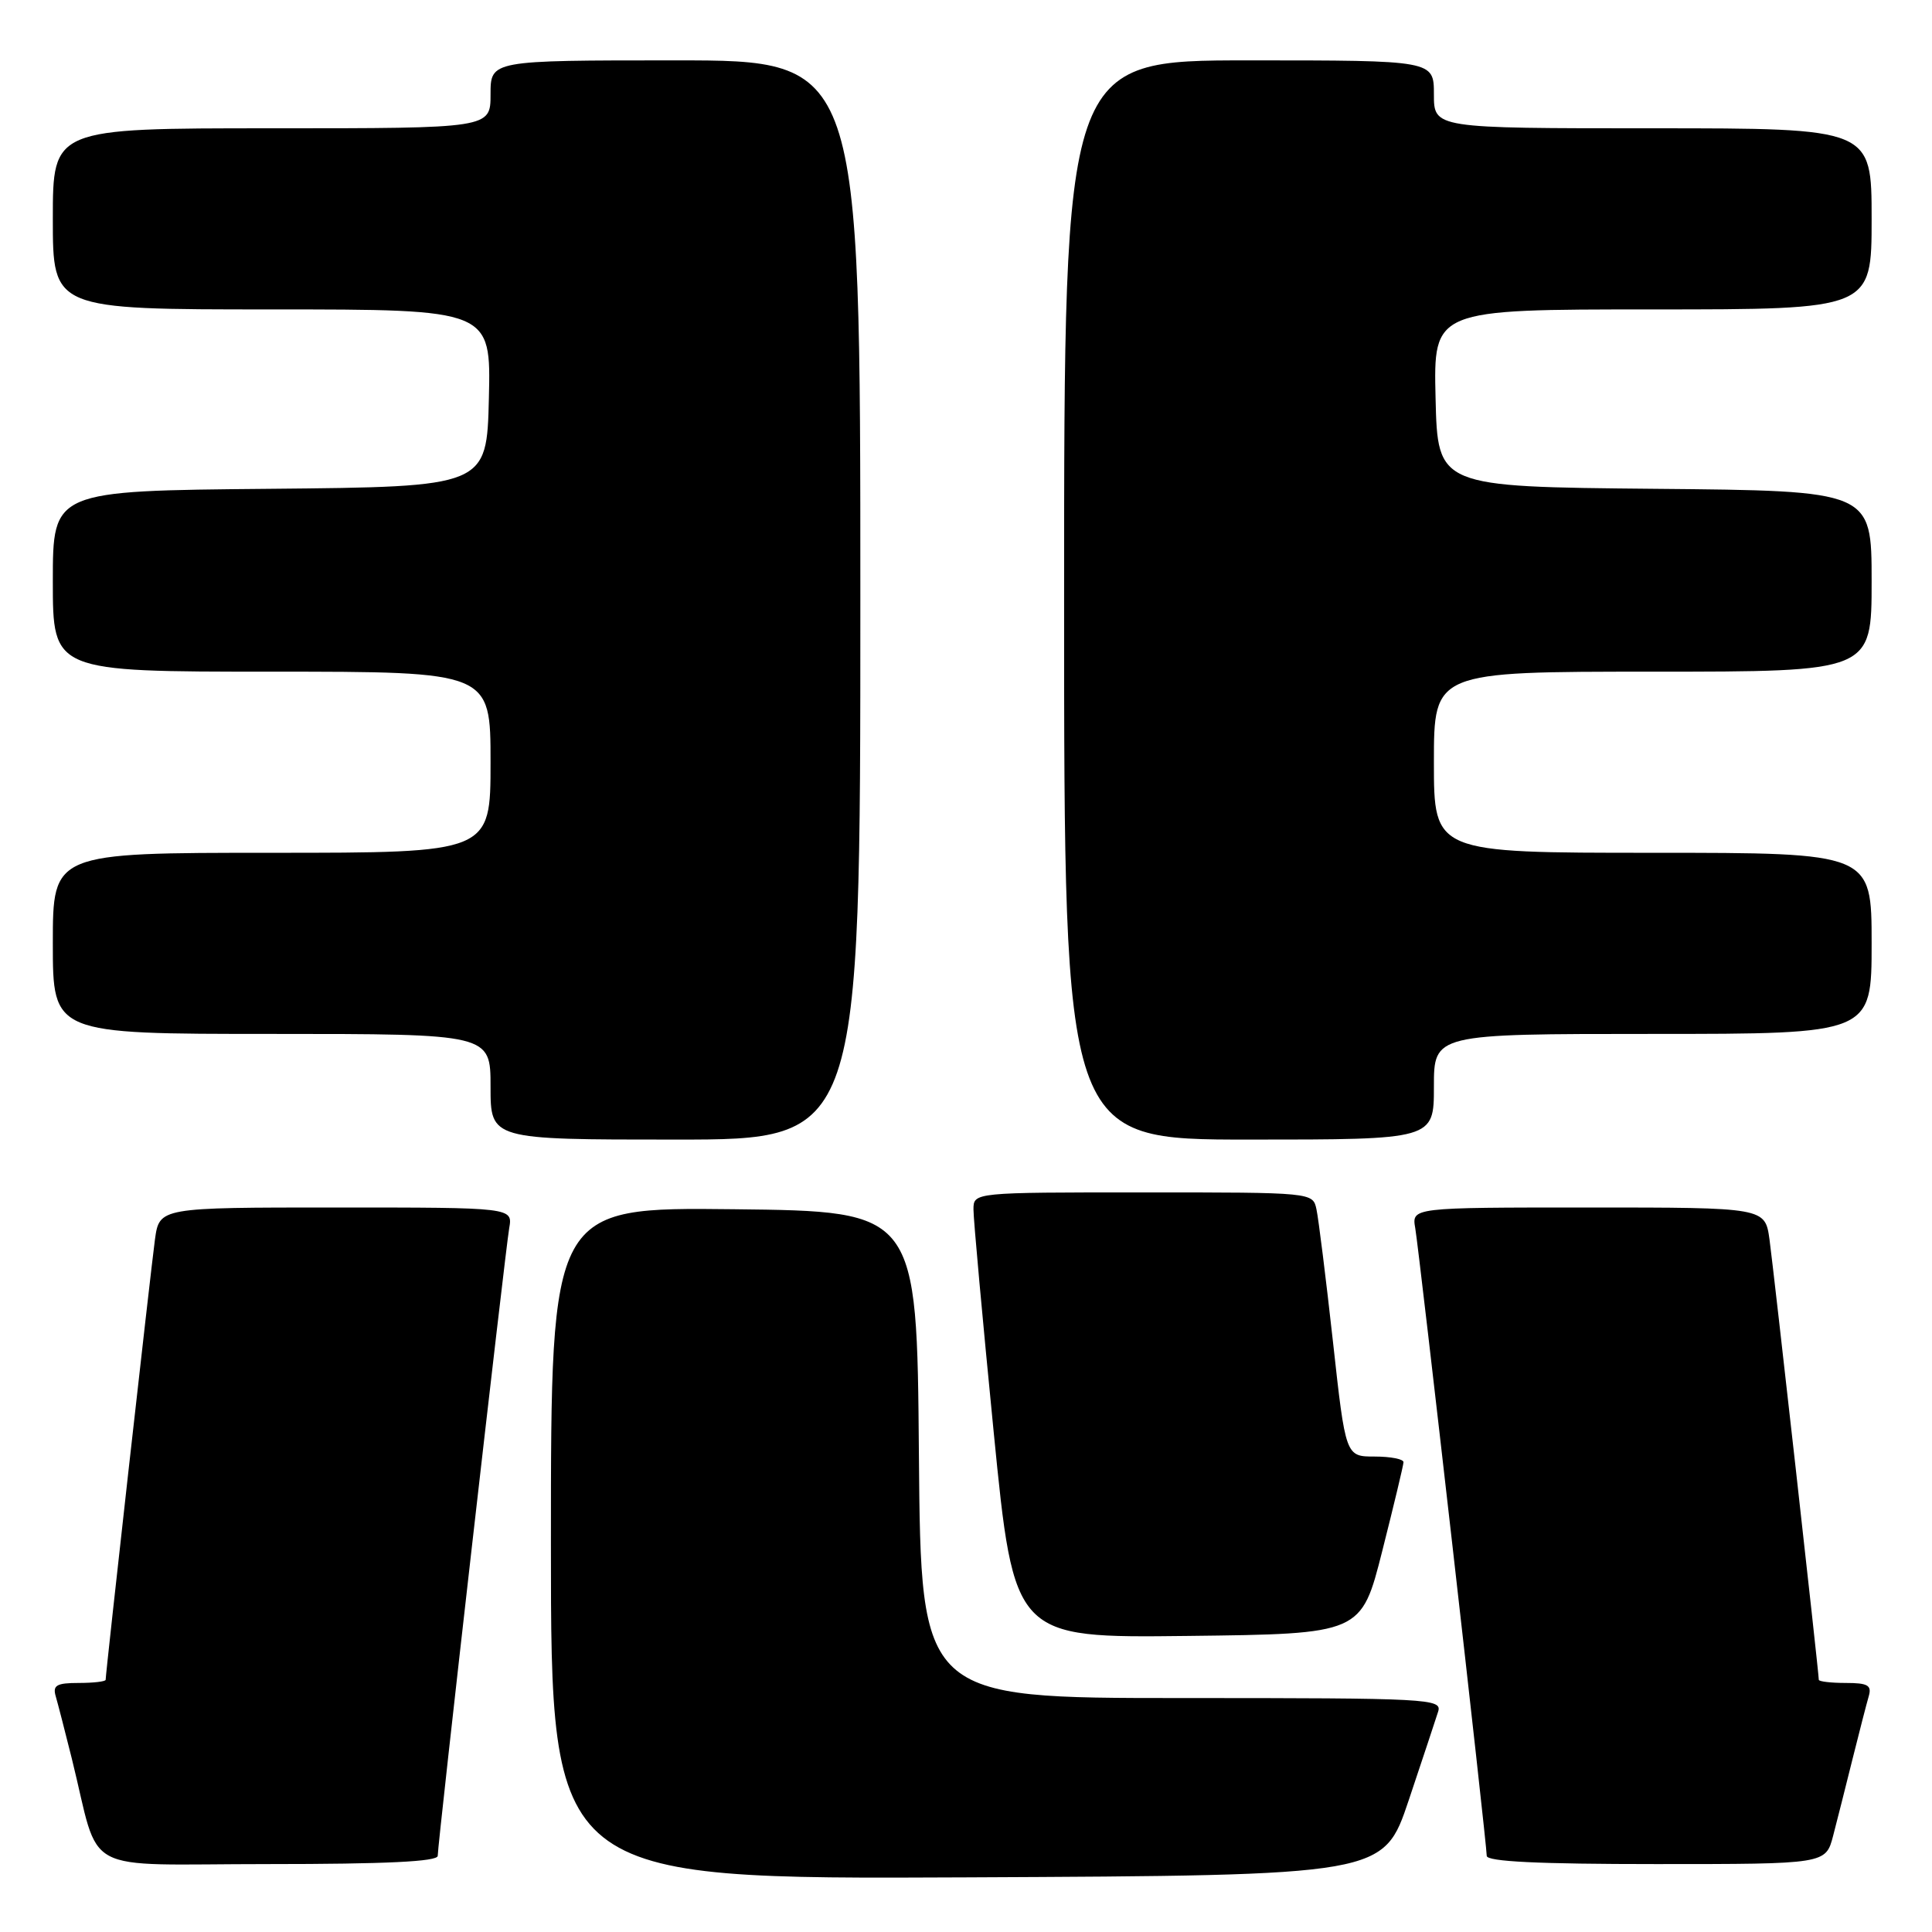 <?xml version="1.0" encoding="UTF-8" standalone="no"?>
<!DOCTYPE svg PUBLIC "-//W3C//DTD SVG 1.1//EN" "http://www.w3.org/Graphics/SVG/1.1/DTD/svg11.dtd" >
<svg xmlns="http://www.w3.org/2000/svg" xmlns:xlink="http://www.w3.org/1999/xlink" version="1.1" viewBox="0 0 256 256">
 <g >
 <path fill="currentColor"
d=" M 186.66 238.55 C 188.49 233.08 190.25 227.79 190.56 226.80 C 191.11 225.09 189.40 225.00 156.58 225.00 C 122.03 225.00 122.03 225.00 121.76 192.75 C 121.50 160.50 121.50 160.50 97.25 160.23 C 73.00 159.96 73.00 159.96 73.00 204.49 C 73.00 249.02 73.00 249.02 128.16 248.76 C 183.32 248.50 183.32 248.50 186.66 238.55 Z  M 58.00 245.91 C 58.00 244.26 66.93 165.92 67.47 162.75 C 67.95 160.00 67.95 160.00 44.54 160.00 C 21.12 160.00 21.12 160.00 20.53 164.25 C 19.99 168.19 14.00 221.64 14.00 222.58 C 14.00 222.81 12.39 223.00 10.43 223.00 C 7.51 223.00 6.96 223.31 7.38 224.75 C 7.66 225.71 8.62 229.43 9.51 233.00 C 13.42 248.76 10.15 247.00 35.54 247.00 C 51.13 247.00 58.00 246.67 58.00 245.91 Z  M 242.90 243.25 C 243.44 241.19 244.60 236.57 245.49 233.00 C 246.38 229.43 247.34 225.71 247.62 224.75 C 248.04 223.31 247.49 223.00 244.57 223.00 C 242.61 223.00 241.00 222.81 241.00 222.58 C 241.00 221.64 235.01 168.19 234.47 164.25 C 233.88 160.00 233.88 160.00 210.46 160.00 C 187.05 160.00 187.05 160.00 187.53 162.75 C 188.07 165.92 197.00 244.26 197.00 245.91 C 197.00 246.67 203.87 247.00 219.46 247.00 C 241.92 247.00 241.92 247.00 242.90 243.25 Z  M 183.16 205.50 C 184.69 199.45 185.96 194.16 185.97 193.75 C 185.99 193.34 184.27 193.00 182.15 193.00 C 178.30 193.00 178.30 193.00 176.62 177.75 C 175.69 169.36 174.71 161.49 174.44 160.25 C 173.96 158.00 173.96 158.00 151.48 158.00 C 129.00 158.00 129.00 158.00 128.99 160.25 C 128.98 161.49 130.19 174.77 131.67 189.77 C 134.37 217.04 134.37 217.04 157.37 216.77 C 180.38 216.50 180.38 216.50 183.16 205.50 Z  M 114.00 79.50 C 114.00 8.00 114.00 8.00 89.50 8.00 C 65.00 8.00 65.00 8.00 65.00 12.50 C 65.00 17.00 65.00 17.00 36.00 17.00 C 7.00 17.00 7.00 17.00 7.00 29.00 C 7.00 41.00 7.00 41.00 36.03 41.00 C 65.06 41.00 65.06 41.00 64.78 52.75 C 64.50 64.50 64.50 64.50 35.75 64.77 C 7.00 65.03 7.00 65.03 7.00 77.02 C 7.00 89.00 7.00 89.00 36.00 89.00 C 65.00 89.00 65.00 89.00 65.00 101.00 C 65.00 113.00 65.00 113.00 36.00 113.00 C 7.00 113.00 7.00 113.00 7.00 125.00 C 7.00 137.00 7.00 137.00 36.00 137.00 C 65.00 137.00 65.00 137.00 65.00 144.00 C 65.00 151.00 65.00 151.00 89.50 151.00 C 114.00 151.00 114.00 151.00 114.00 79.50 Z  M 190.00 144.00 C 190.00 137.00 190.00 137.00 219.00 137.00 C 248.00 137.00 248.00 137.00 248.00 125.00 C 248.00 113.00 248.00 113.00 219.00 113.00 C 190.00 113.00 190.00 113.00 190.00 101.00 C 190.00 89.00 190.00 89.00 219.00 89.00 C 248.00 89.00 248.00 89.00 248.00 77.02 C 248.00 65.03 248.00 65.03 219.25 64.77 C 190.50 64.50 190.50 64.50 190.22 52.75 C 189.94 41.00 189.94 41.00 218.97 41.00 C 248.00 41.00 248.00 41.00 248.00 29.00 C 248.00 17.00 248.00 17.00 219.00 17.00 C 190.00 17.00 190.00 17.00 190.00 12.50 C 190.00 8.00 190.00 8.00 165.50 8.00 C 141.00 8.00 141.00 8.00 141.00 79.50 C 141.00 151.00 141.00 151.00 165.50 151.00 C 190.00 151.00 190.00 151.00 190.00 144.00 Z "/>
</g>
</svg>